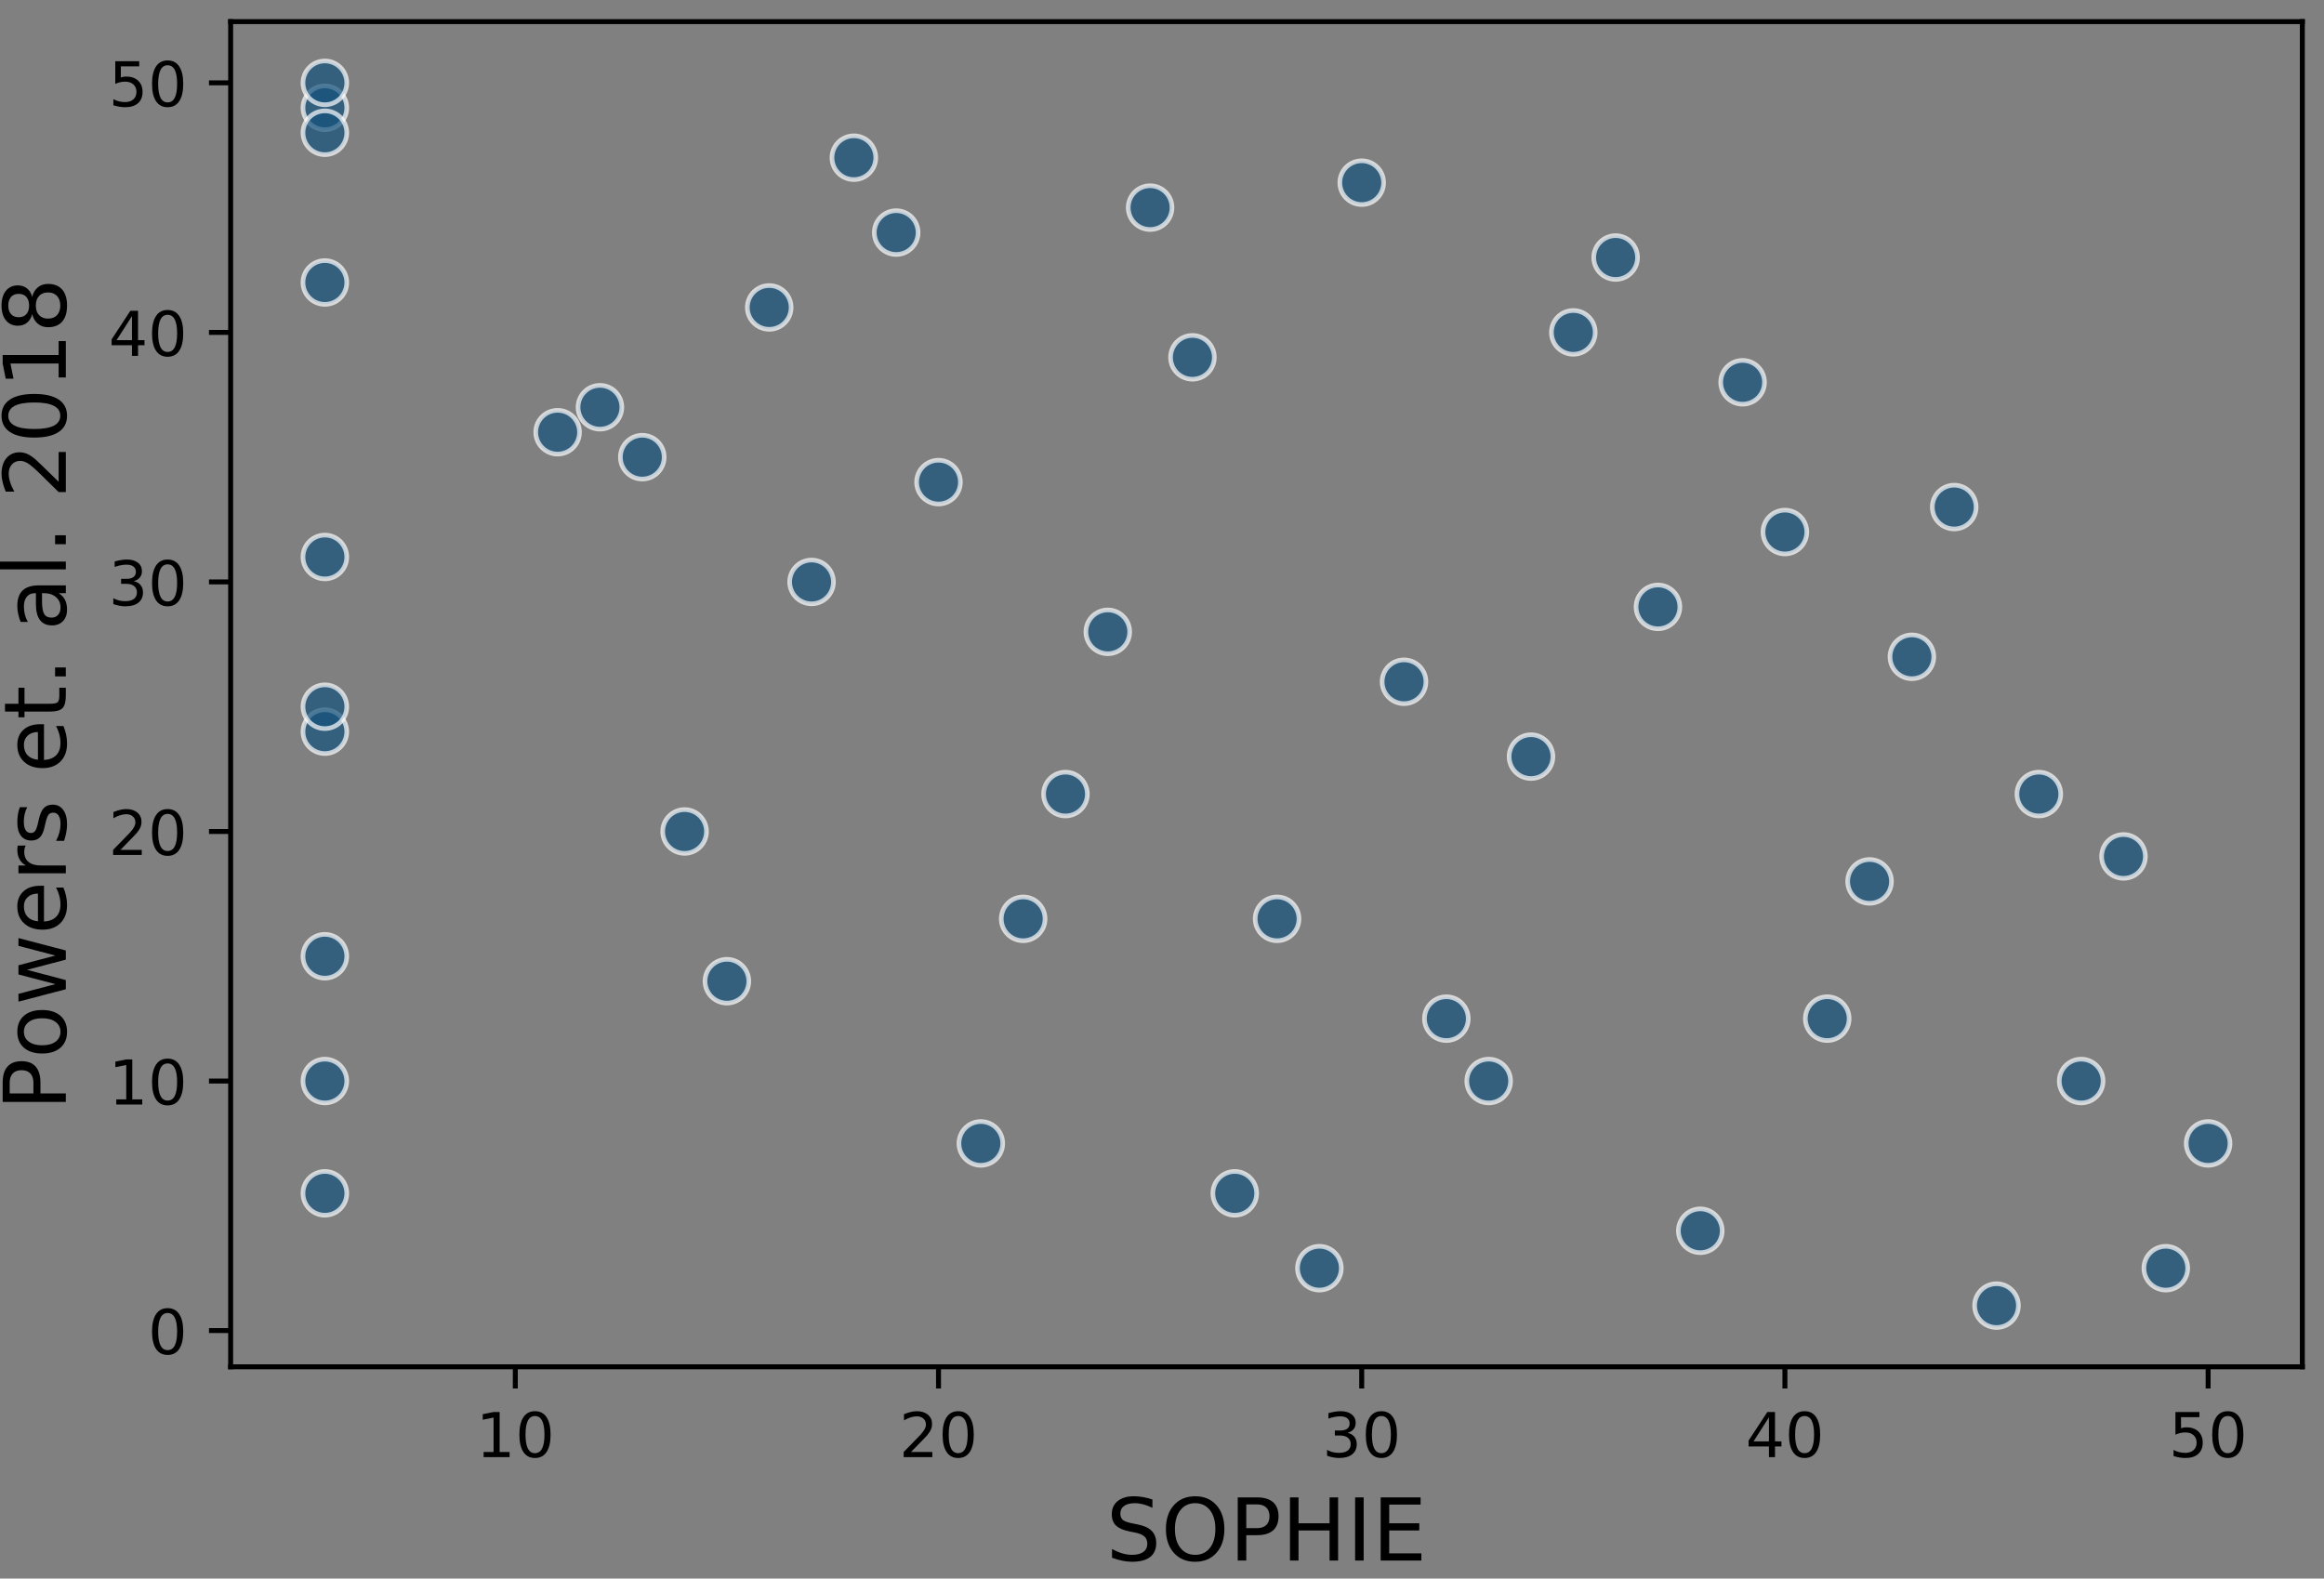 <?xml version="1.0" encoding="utf-8" standalone="no"?>
<!DOCTYPE svg PUBLIC "-//W3C//DTD SVG 1.1//EN"
  "http://www.w3.org/Graphics/SVG/1.1/DTD/svg11.dtd">
<!-- Created with matplotlib (https://matplotlib.org/) -->
<svg height="255.167pt" version="1.1" viewBox="0 0 375.574 255.167" width="375.574pt" xmlns="http://www.w3.org/2000/svg" xmlns:xlink="http://www.w3.org/1999/xlink">
 <rect x="0" y="0" width="375.574" height="255.167" fill="#808080" stroke="none"/>
 <defs>
  <style type="text/css">
*{stroke-linecap:butt;stroke-linejoin:round;}
  </style>
 </defs>
 <g id="figure_1">
  <g id="patch_1">
   <path d="M 0 255.167 
L 375.574 255.167 
L 375.574 0 
L 0 0 
z
" style="fill:none;"/>
  </g>
  <g id="axes_1">
   <g id="patch_2">
    <path d="M 37.274 220.94 
L 372.074 220.94 
L 372.074 3.5 
L 37.274 3.5 
z
" style="fill:none;"/>
   </g>
   <g id="PathCollection_1">
    <defs>
     <path d="M 0 3.536 
C 0.938 3.536 1.837 3.163 2.5 2.5 
C 3.163 1.837 3.536 0.938 3.536 0 
C 3.536 -0.938 3.163 -1.837 2.5 -2.5 
C 1.837 -3.163 0.938 -3.536 0 -3.536 
C -0.938 -3.536 -1.837 -3.163 -2.5 -2.5 
C -3.163 -1.837 -3.536 -0.938 -3.536 0 
C -3.536 0.938 -3.163 1.837 -2.5 2.5 
C -1.837 3.163 -0.938 3.536 0 3.536 
z
" id="m06278e5a59" style="stroke:#ffffff;stroke-opacity:0.7;stroke-width:0.75;"/>
    </defs>
    <g clip-path="url(#p0ce76a98f6)">
     <use style="fill:#15527d;fill-opacity:0.7;stroke:#ffffff;stroke-opacity:0.7;stroke-width:0.75;" x="322.652" xlink:href="#m06278e5a59" y="211.049"/>
     <use style="fill:#15527d;fill-opacity:0.7;stroke:#ffffff;stroke-opacity:0.7;stroke-width:0.75;" x="52.501" xlink:href="#m06278e5a59" y="118.271"/>
     <use style="fill:#15527d;fill-opacity:0.7;stroke:#ffffff;stroke-opacity:0.7;stroke-width:0.75;" x="267.938" xlink:href="#m06278e5a59" y="98.102"/>
     <use style="fill:#15527d;fill-opacity:0.7;stroke:#ffffff;stroke-opacity:0.7;stroke-width:0.75;" x="52.501" xlink:href="#m06278e5a59" y="17.425"/>
     <use style="fill:#15527d;fill-opacity:0.7;stroke:#ffffff;stroke-opacity:0.7;stroke-width:0.75;" x="281.616" xlink:href="#m06278e5a59" y="61.797"/>
     <use style="fill:#15527d;fill-opacity:0.7;stroke:#ffffff;stroke-opacity:0.7;stroke-width:0.75;" x="96.956" xlink:href="#m06278e5a59" y="65.831"/>
     <use style="fill:#15527d;fill-opacity:0.7;stroke:#ffffff;stroke-opacity:0.7;stroke-width:0.75;" x="308.973" xlink:href="#m06278e5a59" y="106.169"/>
     <use style="fill:#15527d;fill-opacity:0.7;stroke:#ffffff;stroke-opacity:0.7;stroke-width:0.75;" x="131.152" xlink:href="#m06278e5a59" y="94.068"/>
     <use style="fill:#15527d;fill-opacity:0.7;stroke:#ffffff;stroke-opacity:0.7;stroke-width:0.75;" x="52.501" xlink:href="#m06278e5a59" y="154.575"/>
     <use style="fill:#15527d;fill-opacity:0.7;stroke:#ffffff;stroke-opacity:0.7;stroke-width:0.75;" x="343.17" xlink:href="#m06278e5a59" y="138.44"/>
     <use style="fill:#15527d;fill-opacity:0.7;stroke:#ffffff;stroke-opacity:0.7;stroke-width:0.75;" x="124.313" xlink:href="#m06278e5a59" y="49.695"/>
     <use style="fill:#15527d;fill-opacity:0.7;stroke:#ffffff;stroke-opacity:0.7;stroke-width:0.75;" x="302.134" xlink:href="#m06278e5a59" y="142.474"/>
     <use style="fill:#15527d;fill-opacity:0.7;stroke:#ffffff;stroke-opacity:0.7;stroke-width:0.75;" x="254.259" xlink:href="#m06278e5a59" y="53.729"/>
     <use style="fill:#15527d;fill-opacity:0.7;stroke:#ffffff;stroke-opacity:0.7;stroke-width:0.75;" x="137.991" xlink:href="#m06278e5a59" y="25.492"/>
     <use style="fill:#15527d;fill-opacity:0.7;stroke:#ffffff;stroke-opacity:0.7;stroke-width:0.75;" x="329.491" xlink:href="#m06278e5a59" y="128.355"/>
     <use style="fill:#15527d;fill-opacity:0.7;stroke:#ffffff;stroke-opacity:0.7;stroke-width:0.75;" x="172.188" xlink:href="#m06278e5a59" y="128.355"/>
     <use style="fill:#15527d;fill-opacity:0.7;stroke:#ffffff;stroke-opacity:0.7;stroke-width:0.75;" x="52.501" xlink:href="#m06278e5a59" y="45.662"/>
     <use style="fill:#15527d;fill-opacity:0.7;stroke:#ffffff;stroke-opacity:0.7;stroke-width:0.75;" x="261.098" xlink:href="#m06278e5a59" y="41.628"/>
     <use style="fill:#15527d;fill-opacity:0.7;stroke:#ffffff;stroke-opacity:0.7;stroke-width:0.75;" x="144.831" xlink:href="#m06278e5a59" y="37.594"/>
     <use style="fill:#15527d;fill-opacity:0.7;stroke:#ffffff;stroke-opacity:0.7;stroke-width:0.75;" x="336.33" xlink:href="#m06278e5a59" y="174.745"/>
     <use style="fill:#15527d;fill-opacity:0.7;stroke:#ffffff;stroke-opacity:0.7;stroke-width:0.75;" x="226.902" xlink:href="#m06278e5a59" y="110.203"/>
     <use style="fill:#15527d;fill-opacity:0.7;stroke:#ffffff;stroke-opacity:0.7;stroke-width:0.75;" x="165.349" xlink:href="#m06278e5a59" y="148.525"/>
     <use style="fill:#15527d;fill-opacity:0.7;stroke:#ffffff;stroke-opacity:0.7;stroke-width:0.75;" x="158.509" xlink:href="#m06278e5a59" y="184.829"/>
     <use style="fill:#15527d;fill-opacity:0.7;stroke:#ffffff;stroke-opacity:0.7;stroke-width:0.75;" x="52.501" xlink:href="#m06278e5a59" y="192.897"/>
     <use style="fill:#15527d;fill-opacity:0.7;stroke:#ffffff;stroke-opacity:0.7;stroke-width:0.75;" x="295.295" xlink:href="#m06278e5a59" y="164.66"/>
     <use style="fill:#15527d;fill-opacity:0.7;stroke:#ffffff;stroke-opacity:0.7;stroke-width:0.75;" x="192.706" xlink:href="#m06278e5a59" y="57.763"/>
     <use style="fill:#15527d;fill-opacity:0.7;stroke:#ffffff;stroke-opacity:0.7;stroke-width:0.75;" x="151.67" xlink:href="#m06278e5a59" y="77.932"/>
     <use style="fill:#15527d;fill-opacity:0.7;stroke:#ffffff;stroke-opacity:0.7;stroke-width:0.75;" x="52.501" xlink:href="#m06278e5a59" y="90.034"/>
     <use style="fill:#15527d;fill-opacity:0.7;stroke:#ffffff;stroke-opacity:0.7;stroke-width:0.75;" x="185.866" xlink:href="#m06278e5a59" y="33.56"/>
     <use style="fill:#15527d;fill-opacity:0.7;stroke:#ffffff;stroke-opacity:0.7;stroke-width:0.75;" x="179.027" xlink:href="#m06278e5a59" y="102.135"/>
     <use style="fill:#15527d;fill-opacity:0.7;stroke:#ffffff;stroke-opacity:0.7;stroke-width:0.75;" x="206.384" xlink:href="#m06278e5a59" y="148.525"/>
     <use style="fill:#15527d;fill-opacity:0.7;stroke:#ffffff;stroke-opacity:0.7;stroke-width:0.75;" x="274.777" xlink:href="#m06278e5a59" y="198.948"/>
     <use style="fill:#15527d;fill-opacity:0.7;stroke:#ffffff;stroke-opacity:0.7;stroke-width:0.75;" x="117.474" xlink:href="#m06278e5a59" y="158.609"/>
     <use style="fill:#15527d;fill-opacity:0.7;stroke:#ffffff;stroke-opacity:0.7;stroke-width:0.75;" x="240.581" xlink:href="#m06278e5a59" y="174.745"/>
     <use style="fill:#15527d;fill-opacity:0.7;stroke:#ffffff;stroke-opacity:0.7;stroke-width:0.75;" x="52.501" xlink:href="#m06278e5a59" y="21.459"/>
     <use style="fill:#15527d;fill-opacity:0.7;stroke:#ffffff;stroke-opacity:0.7;stroke-width:0.75;" x="90.117" xlink:href="#m06278e5a59" y="69.865"/>
     <use style="fill:#15527d;fill-opacity:0.7;stroke:#ffffff;stroke-opacity:0.7;stroke-width:0.75;" x="199.545" xlink:href="#m06278e5a59" y="192.897"/>
     <use style="fill:#15527d;fill-opacity:0.7;stroke:#ffffff;stroke-opacity:0.7;stroke-width:0.75;" x="110.634" xlink:href="#m06278e5a59" y="134.406"/>
     <use style="fill:#15527d;fill-opacity:0.7;stroke:#ffffff;stroke-opacity:0.7;stroke-width:0.75;" x="213.223" xlink:href="#m06278e5a59" y="204.998"/>
     <use style="fill:#15527d;fill-opacity:0.7;stroke:#ffffff;stroke-opacity:0.7;stroke-width:0.75;" x="52.501" xlink:href="#m06278e5a59" y="114.237"/>
     <use style="fill:#15527d;fill-opacity:0.7;stroke:#ffffff;stroke-opacity:0.7;stroke-width:0.75;" x="315.813" xlink:href="#m06278e5a59" y="81.966"/>
     <use style="fill:#15527d;fill-opacity:0.7;stroke:#ffffff;stroke-opacity:0.7;stroke-width:0.75;" x="288.455" xlink:href="#m06278e5a59" y="86"/>
     <use style="fill:#15527d;fill-opacity:0.7;stroke:#ffffff;stroke-opacity:0.7;stroke-width:0.75;" x="52.501" xlink:href="#m06278e5a59" y="174.745"/>
     <use style="fill:#15527d;fill-opacity:0.7;stroke:#ffffff;stroke-opacity:0.7;stroke-width:0.75;" x="52.501" xlink:href="#m06278e5a59" y="13.391"/>
     <use style="fill:#15527d;fill-opacity:0.7;stroke:#ffffff;stroke-opacity:0.7;stroke-width:0.75;" x="103.795" xlink:href="#m06278e5a59" y="73.898"/>
     <use style="fill:#15527d;fill-opacity:0.7;stroke:#ffffff;stroke-opacity:0.7;stroke-width:0.75;" x="233.741" xlink:href="#m06278e5a59" y="164.66"/>
     <use style="fill:#15527d;fill-opacity:0.7;stroke:#ffffff;stroke-opacity:0.7;stroke-width:0.75;" x="220.063" xlink:href="#m06278e5a59" y="29.526"/>
     <use style="fill:#15527d;fill-opacity:0.7;stroke:#ffffff;stroke-opacity:0.7;stroke-width:0.75;" x="356.848" xlink:href="#m06278e5a59" y="184.829"/>
     <use style="fill:#15527d;fill-opacity:0.7;stroke:#ffffff;stroke-opacity:0.7;stroke-width:0.75;" x="350.009" xlink:href="#m06278e5a59" y="204.998"/>
     <use style="fill:#15527d;fill-opacity:0.7;stroke:#ffffff;stroke-opacity:0.7;stroke-width:0.75;" x="247.42" xlink:href="#m06278e5a59" y="122.305"/>
    </g>
   </g>
   <g id="matplotlib.axis_1">
    <g id="xtick_1">
     <g id="line2d_1">
      <defs>
       <path d="M 0 0 
L 0 3.5 
" id="mfe6a38a1d5" style="stroke:#000000;stroke-width:0.8;"/>
      </defs>
      <g>
       <use style="stroke:#000000;stroke-width:0.8;" x="83.277" xlink:href="#mfe6a38a1d5" y="220.94"/>
      </g>
     </g>
     <g id="text_1">
      <!-- 10 -->
      <defs>
       <path d="M 12.406 8.297 
L 28.516 8.297 
L 28.516 63.922 
L 10.984 60.406 
L 10.984 69.391 
L 28.422 72.906 
L 38.281 72.906 
L 38.281 8.297 
L 54.391 8.297 
L 54.391 0 
L 12.406 0 
z
" id="DejaVuSans-49"/>
       <path d="M 31.781 66.406 
Q 24.172 66.406 20.328 58.906 
Q 16.5 51.422 16.5 36.375 
Q 16.5 21.391 20.328 13.891 
Q 24.172 6.391 31.781 6.391 
Q 39.453 6.391 43.281 13.891 
Q 47.125 21.391 47.125 36.375 
Q 47.125 51.422 43.281 58.906 
Q 39.453 66.406 31.781 66.406 
z
M 31.781 74.219 
Q 44.047 74.219 50.516 64.516 
Q 56.984 54.828 56.984 36.375 
Q 56.984 17.969 50.516 8.266 
Q 44.047 -1.422 31.781 -1.422 
Q 19.531 -1.422 13.062 8.266 
Q 6.594 17.969 6.594 36.375 
Q 6.594 54.828 13.062 64.516 
Q 19.531 74.219 31.781 74.219 
z
" id="DejaVuSans-48"/>
      </defs>
      <g transform="translate(76.915 235.538)scale(0.1 -0.1)">
       <use xlink:href="#DejaVuSans-49"/>
       <use x="63.623" xlink:href="#DejaVuSans-48"/>
      </g>
     </g>
    </g>
    <g id="xtick_2">
     <g id="line2d_2">
      <g>
       <use style="stroke:#000000;stroke-width:0.8;" x="151.67" xlink:href="#mfe6a38a1d5" y="220.94"/>
      </g>
     </g>
     <g id="text_2">
      <!-- 20 -->
      <defs>
       <path d="M 19.188 8.297 
L 53.609 8.297 
L 53.609 0 
L 7.328 0 
L 7.328 8.297 
Q 12.938 14.109 22.625 23.891 
Q 32.328 33.688 34.812 36.531 
Q 39.547 41.844 41.422 45.531 
Q 43.312 49.219 43.312 52.781 
Q 43.312 58.594 39.234 62.25 
Q 35.156 65.922 28.609 65.922 
Q 23.969 65.922 18.812 64.312 
Q 13.672 62.703 7.812 59.422 
L 7.812 69.391 
Q 13.766 71.781 18.938 73 
Q 24.125 74.219 28.422 74.219 
Q 39.75 74.219 46.484 68.547 
Q 53.219 62.891 53.219 53.422 
Q 53.219 48.922 51.531 44.891 
Q 49.859 40.875 45.406 35.406 
Q 44.188 33.984 37.641 27.219 
Q 31.109 20.453 19.188 8.297 
z
" id="DejaVuSans-50"/>
      </defs>
      <g transform="translate(145.307 235.538)scale(0.1 -0.1)">
       <use xlink:href="#DejaVuSans-50"/>
       <use x="63.623" xlink:href="#DejaVuSans-48"/>
      </g>
     </g>
    </g>
    <g id="xtick_3">
     <g id="line2d_3">
      <g>
       <use style="stroke:#000000;stroke-width:0.8;" x="220.063" xlink:href="#mfe6a38a1d5" y="220.94"/>
      </g>
     </g>
     <g id="text_3">
      <!-- 30 -->
      <defs>
       <path d="M 40.578 39.312 
Q 47.656 37.797 51.625 33 
Q 55.609 28.219 55.609 21.188 
Q 55.609 10.406 48.188 4.484 
Q 40.766 -1.422 27.094 -1.422 
Q 22.516 -1.422 17.656 -0.516 
Q 12.797 0.391 7.625 2.203 
L 7.625 11.719 
Q 11.719 9.328 16.594 8.109 
Q 21.484 6.891 26.812 6.891 
Q 36.078 6.891 40.938 10.547 
Q 45.797 14.203 45.797 21.188 
Q 45.797 27.641 41.281 31.266 
Q 36.766 34.906 28.719 34.906 
L 20.219 34.906 
L 20.219 43.016 
L 29.109 43.016 
Q 36.375 43.016 40.234 45.922 
Q 44.094 48.828 44.094 54.297 
Q 44.094 59.906 40.109 62.906 
Q 36.141 65.922 28.719 65.922 
Q 24.656 65.922 20.016 65.031 
Q 15.375 64.156 9.812 62.312 
L 9.812 71.094 
Q 15.438 72.656 20.344 73.438 
Q 25.25 74.219 29.594 74.219 
Q 40.828 74.219 47.359 69.109 
Q 53.906 64.016 53.906 55.328 
Q 53.906 49.266 50.438 45.094 
Q 46.969 40.922 40.578 39.312 
z
" id="DejaVuSans-51"/>
      </defs>
      <g transform="translate(213.7 235.538)scale(0.1 -0.1)">
       <use xlink:href="#DejaVuSans-51"/>
       <use x="63.623" xlink:href="#DejaVuSans-48"/>
      </g>
     </g>
    </g>
    <g id="xtick_4">
     <g id="line2d_4">
      <g>
       <use style="stroke:#000000;stroke-width:0.8;" x="288.455" xlink:href="#mfe6a38a1d5" y="220.94"/>
      </g>
     </g>
     <g id="text_4">
      <!-- 40 -->
      <defs>
       <path d="M 37.797 64.312 
L 12.891 25.391 
L 37.797 25.391 
z
M 35.203 72.906 
L 47.609 72.906 
L 47.609 25.391 
L 58.016 25.391 
L 58.016 17.188 
L 47.609 17.188 
L 47.609 0 
L 37.797 0 
L 37.797 17.188 
L 4.891 17.188 
L 4.891 26.703 
z
" id="DejaVuSans-52"/>
      </defs>
      <g transform="translate(282.093 235.538)scale(0.1 -0.1)">
       <use xlink:href="#DejaVuSans-52"/>
       <use x="63.623" xlink:href="#DejaVuSans-48"/>
      </g>
     </g>
    </g>
    <g id="xtick_5">
     <g id="line2d_5">
      <g>
       <use style="stroke:#000000;stroke-width:0.8;" x="356.848" xlink:href="#mfe6a38a1d5" y="220.94"/>
      </g>
     </g>
     <g id="text_5">
      <!-- 50 -->
      <defs>
       <path d="M 10.797 72.906 
L 49.516 72.906 
L 49.516 64.594 
L 19.828 64.594 
L 19.828 46.734 
Q 21.969 47.469 24.109 47.828 
Q 26.266 48.188 28.422 48.188 
Q 40.625 48.188 47.75 41.5 
Q 54.891 34.812 54.891 23.391 
Q 54.891 11.625 47.562 5.094 
Q 40.234 -1.422 26.906 -1.422 
Q 22.312 -1.422 17.547 -0.641 
Q 12.797 0.141 7.719 1.703 
L 7.719 11.625 
Q 12.109 9.234 16.797 8.062 
Q 21.484 6.891 26.703 6.891 
Q 35.156 6.891 40.078 11.328 
Q 45.016 15.766 45.016 23.391 
Q 45.016 31 40.078 35.438 
Q 35.156 39.891 26.703 39.891 
Q 22.75 39.891 18.812 39.016 
Q 14.891 38.141 10.797 36.281 
z
" id="DejaVuSans-53"/>
      </defs>
      <g transform="translate(350.486 235.538)scale(0.1 -0.1)">
       <use xlink:href="#DejaVuSans-53"/>
       <use x="63.623" xlink:href="#DejaVuSans-48"/>
      </g>
     </g>
    </g>
    <g id="text_6">
     <!-- SOPHIE -->
     <defs>
      <path d="M 53.516 70.516 
L 53.516 60.891 
Q 47.906 63.578 42.922 64.891 
Q 37.938 66.219 33.297 66.219 
Q 25.25 66.219 20.875 63.094 
Q 16.5 59.969 16.5 54.203 
Q 16.5 49.359 19.406 46.891 
Q 22.312 44.438 30.422 42.922 
L 36.375 41.703 
Q 47.406 39.594 52.656 34.297 
Q 57.906 29 57.906 20.125 
Q 57.906 9.516 50.797 4.047 
Q 43.703 -1.422 29.984 -1.422 
Q 24.812 -1.422 18.969 -0.25 
Q 13.141 0.922 6.891 3.219 
L 6.891 13.375 
Q 12.891 10.016 18.656 8.297 
Q 24.422 6.594 29.984 6.594 
Q 38.422 6.594 43.016 9.906 
Q 47.609 13.234 47.609 19.391 
Q 47.609 24.75 44.312 27.781 
Q 41.016 30.812 33.5 32.328 
L 27.484 33.5 
Q 16.453 35.688 11.516 40.375 
Q 6.594 45.062 6.594 53.422 
Q 6.594 63.094 13.406 68.656 
Q 20.219 74.219 32.172 74.219 
Q 37.312 74.219 42.625 73.281 
Q 47.953 72.359 53.516 70.516 
z
" id="DejaVuSans-83"/>
      <path d="M 39.406 66.219 
Q 28.656 66.219 22.328 58.203 
Q 16.016 50.203 16.016 36.375 
Q 16.016 22.609 22.328 14.594 
Q 28.656 6.594 39.406 6.594 
Q 50.141 6.594 56.422 14.594 
Q 62.703 22.609 62.703 36.375 
Q 62.703 50.203 56.422 58.203 
Q 50.141 66.219 39.406 66.219 
z
M 39.406 74.219 
Q 54.734 74.219 63.906 63.938 
Q 73.094 53.656 73.094 36.375 
Q 73.094 19.141 63.906 8.859 
Q 54.734 -1.422 39.406 -1.422 
Q 24.031 -1.422 14.812 8.828 
Q 5.609 19.094 5.609 36.375 
Q 5.609 53.656 14.812 63.938 
Q 24.031 74.219 39.406 74.219 
z
" id="DejaVuSans-79"/>
      <path d="M 19.672 64.797 
L 19.672 37.406 
L 32.078 37.406 
Q 38.969 37.406 42.719 40.969 
Q 46.484 44.531 46.484 51.125 
Q 46.484 57.672 42.719 61.234 
Q 38.969 64.797 32.078 64.797 
z
M 9.812 72.906 
L 32.078 72.906 
Q 44.344 72.906 50.609 67.359 
Q 56.891 61.812 56.891 51.125 
Q 56.891 40.328 50.609 34.812 
Q 44.344 29.297 32.078 29.297 
L 19.672 29.297 
L 19.672 0 
L 9.812 0 
z
" id="DejaVuSans-80"/>
      <path d="M 9.812 72.906 
L 19.672 72.906 
L 19.672 43.016 
L 55.516 43.016 
L 55.516 72.906 
L 65.375 72.906 
L 65.375 0 
L 55.516 0 
L 55.516 34.719 
L 19.672 34.719 
L 19.672 0 
L 9.812 0 
z
" id="DejaVuSans-72"/>
      <path d="M 9.812 72.906 
L 19.672 72.906 
L 19.672 0 
L 9.812 0 
z
" id="DejaVuSans-73"/>
      <path d="M 9.812 72.906 
L 55.906 72.906 
L 55.906 64.594 
L 19.672 64.594 
L 19.672 43.016 
L 54.391 43.016 
L 54.391 34.719 
L 19.672 34.719 
L 19.672 8.297 
L 56.781 8.297 
L 56.781 0 
L 9.812 0 
z
" id="DejaVuSans-69"/>
     </defs>
     <g transform="translate(178.747 252.256)scale(0.14 -0.14)">
      <use xlink:href="#DejaVuSans-83"/>
      <use x="63.477" xlink:href="#DejaVuSans-79"/>
      <use x="142.188" xlink:href="#DejaVuSans-80"/>
      <use x="202.49" xlink:href="#DejaVuSans-72"/>
      <use x="277.686" xlink:href="#DejaVuSans-73"/>
      <use x="307.178" xlink:href="#DejaVuSans-69"/>
     </g>
    </g>
   </g>
   <g id="matplotlib.axis_2">
    <g id="ytick_1">
     <g id="line2d_6">
      <defs>
       <path d="M 0 0 
L -3.5 0 
" id="md2e240be9f" style="stroke:#000000;stroke-width:0.8;"/>
      </defs>
      <g>
       <use style="stroke:#000000;stroke-width:0.8;" x="37.274" xlink:href="#md2e240be9f" y="215.083"/>
      </g>
     </g>
     <g id="text_7">
      <!-- 0 -->
      <g transform="translate(23.912 218.882)scale(0.1 -0.1)">
       <use xlink:href="#DejaVuSans-48"/>
      </g>
     </g>
    </g>
    <g id="ytick_2">
     <g id="line2d_7">
      <g>
       <use style="stroke:#000000;stroke-width:0.8;" x="37.274" xlink:href="#md2e240be9f" y="174.745"/>
      </g>
     </g>
     <g id="text_8">
      <!-- 10 -->
      <g transform="translate(17.549 178.544)scale(0.1 -0.1)">
       <use xlink:href="#DejaVuSans-49"/>
       <use x="63.623" xlink:href="#DejaVuSans-48"/>
      </g>
     </g>
    </g>
    <g id="ytick_3">
     <g id="line2d_8">
      <g>
       <use style="stroke:#000000;stroke-width:0.8;" x="37.274" xlink:href="#md2e240be9f" y="134.406"/>
      </g>
     </g>
     <g id="text_9">
      <!-- 20 -->
      <g transform="translate(17.549 138.205)scale(0.1 -0.1)">
       <use xlink:href="#DejaVuSans-50"/>
       <use x="63.623" xlink:href="#DejaVuSans-48"/>
      </g>
     </g>
    </g>
    <g id="ytick_4">
     <g id="line2d_9">
      <g>
       <use style="stroke:#000000;stroke-width:0.8;" x="37.274" xlink:href="#md2e240be9f" y="94.068"/>
      </g>
     </g>
     <g id="text_10">
      <!-- 30 -->
      <g transform="translate(17.549 97.867)scale(0.1 -0.1)">
       <use xlink:href="#DejaVuSans-51"/>
       <use x="63.623" xlink:href="#DejaVuSans-48"/>
      </g>
     </g>
    </g>
    <g id="ytick_5">
     <g id="line2d_10">
      <g>
       <use style="stroke:#000000;stroke-width:0.8;" x="37.274" xlink:href="#md2e240be9f" y="53.729"/>
      </g>
     </g>
     <g id="text_11">
      <!-- 40 -->
      <g transform="translate(17.549 57.528)scale(0.1 -0.1)">
       <use xlink:href="#DejaVuSans-52"/>
       <use x="63.623" xlink:href="#DejaVuSans-48"/>
      </g>
     </g>
    </g>
    <g id="ytick_6">
     <g id="line2d_11">
      <g>
       <use style="stroke:#000000;stroke-width:0.8;" x="37.274" xlink:href="#md2e240be9f" y="13.391"/>
      </g>
     </g>
     <g id="text_12">
      <!-- 50 -->
      <g transform="translate(17.549 17.19)scale(0.1 -0.1)">
       <use xlink:href="#DejaVuSans-53"/>
       <use x="63.623" xlink:href="#DejaVuSans-48"/>
      </g>
     </g>
    </g>
    <g id="text_13">
     <!-- Powers et. al. 2018 -->
     <defs>
      <path d="M 30.609 48.391 
Q 23.391 48.391 19.188 42.75 
Q 14.984 37.109 14.984 27.297 
Q 14.984 17.484 19.156 11.844 
Q 23.344 6.203 30.609 6.203 
Q 37.797 6.203 41.984 11.859 
Q 46.188 17.531 46.188 27.297 
Q 46.188 37.016 41.984 42.703 
Q 37.797 48.391 30.609 48.391 
z
M 30.609 56 
Q 42.328 56 49.016 48.375 
Q 55.719 40.766 55.719 27.297 
Q 55.719 13.875 49.016 6.219 
Q 42.328 -1.422 30.609 -1.422 
Q 18.844 -1.422 12.172 6.219 
Q 5.516 13.875 5.516 27.297 
Q 5.516 40.766 12.172 48.375 
Q 18.844 56 30.609 56 
z
" id="DejaVuSans-111"/>
      <path d="M 4.203 54.688 
L 13.188 54.688 
L 24.422 12.016 
L 35.594 54.688 
L 46.188 54.688 
L 57.422 12.016 
L 68.609 54.688 
L 77.594 54.688 
L 63.281 0 
L 52.688 0 
L 40.922 44.828 
L 29.109 0 
L 18.5 0 
z
" id="DejaVuSans-119"/>
      <path d="M 56.203 29.594 
L 56.203 25.203 
L 14.891 25.203 
Q 15.484 15.922 20.484 11.062 
Q 25.484 6.203 34.422 6.203 
Q 39.594 6.203 44.453 7.469 
Q 49.312 8.734 54.109 11.281 
L 54.109 2.781 
Q 49.266 0.734 44.188 -0.344 
Q 39.109 -1.422 33.891 -1.422 
Q 20.797 -1.422 13.156 6.188 
Q 5.516 13.812 5.516 26.812 
Q 5.516 40.234 12.766 48.109 
Q 20.016 56 32.328 56 
Q 43.359 56 49.781 48.891 
Q 56.203 41.797 56.203 29.594 
z
M 47.219 32.234 
Q 47.125 39.594 43.094 43.984 
Q 39.062 48.391 32.422 48.391 
Q 24.906 48.391 20.391 44.141 
Q 15.875 39.891 15.188 32.172 
z
" id="DejaVuSans-101"/>
      <path d="M 41.109 46.297 
Q 39.594 47.172 37.812 47.578 
Q 36.031 48 33.891 48 
Q 26.266 48 22.188 43.047 
Q 18.109 38.094 18.109 28.812 
L 18.109 0 
L 9.078 0 
L 9.078 54.688 
L 18.109 54.688 
L 18.109 46.188 
Q 20.953 51.172 25.484 53.578 
Q 30.031 56 36.531 56 
Q 37.453 56 38.578 55.875 
Q 39.703 55.766 41.062 55.516 
z
" id="DejaVuSans-114"/>
      <path d="M 44.281 53.078 
L 44.281 44.578 
Q 40.484 46.531 36.375 47.5 
Q 32.281 48.484 27.875 48.484 
Q 21.188 48.484 17.844 46.438 
Q 14.5 44.391 14.5 40.281 
Q 14.5 37.156 16.891 35.375 
Q 19.281 33.594 26.516 31.984 
L 29.594 31.297 
Q 39.156 29.25 43.188 25.516 
Q 47.219 21.781 47.219 15.094 
Q 47.219 7.469 41.188 3.016 
Q 35.156 -1.422 24.609 -1.422 
Q 20.219 -1.422 15.453 -0.562 
Q 10.688 0.297 5.422 2 
L 5.422 11.281 
Q 10.406 8.688 15.234 7.391 
Q 20.062 6.109 24.812 6.109 
Q 31.156 6.109 34.562 8.281 
Q 37.984 10.453 37.984 14.406 
Q 37.984 18.062 35.516 20.016 
Q 33.062 21.969 24.703 23.781 
L 21.578 24.516 
Q 13.234 26.266 9.516 29.906 
Q 5.812 33.547 5.812 39.891 
Q 5.812 47.609 11.281 51.797 
Q 16.75 56 26.812 56 
Q 31.781 56 36.172 55.266 
Q 40.578 54.547 44.281 53.078 
z
" id="DejaVuSans-115"/>
      <path id="DejaVuSans-32"/>
      <path d="M 18.312 70.219 
L 18.312 54.688 
L 36.812 54.688 
L 36.812 47.703 
L 18.312 47.703 
L 18.312 18.016 
Q 18.312 11.328 20.141 9.422 
Q 21.969 7.516 27.594 7.516 
L 36.812 7.516 
L 36.812 0 
L 27.594 0 
Q 17.188 0 13.234 3.875 
Q 9.281 7.766 9.281 18.016 
L 9.281 47.703 
L 2.688 47.703 
L 2.688 54.688 
L 9.281 54.688 
L 9.281 70.219 
z
" id="DejaVuSans-116"/>
      <path d="M 10.688 12.406 
L 21 12.406 
L 21 0 
L 10.688 0 
z
" id="DejaVuSans-46"/>
      <path d="M 34.281 27.484 
Q 23.391 27.484 19.188 25 
Q 14.984 22.516 14.984 16.5 
Q 14.984 11.719 18.141 8.906 
Q 21.297 6.109 26.703 6.109 
Q 34.188 6.109 38.703 11.406 
Q 43.219 16.703 43.219 25.484 
L 43.219 27.484 
z
M 52.203 31.203 
L 52.203 0 
L 43.219 0 
L 43.219 8.297 
Q 40.141 3.328 35.547 0.953 
Q 30.953 -1.422 24.312 -1.422 
Q 15.922 -1.422 10.953 3.297 
Q 6 8.016 6 15.922 
Q 6 25.141 12.172 29.828 
Q 18.359 34.516 30.609 34.516 
L 43.219 34.516 
L 43.219 35.406 
Q 43.219 41.609 39.141 45 
Q 35.062 48.391 27.688 48.391 
Q 23 48.391 18.547 47.266 
Q 14.109 46.141 10.016 43.891 
L 10.016 52.203 
Q 14.938 54.109 19.578 55.047 
Q 24.219 56 28.609 56 
Q 40.484 56 46.344 49.844 
Q 52.203 43.703 52.203 31.203 
z
" id="DejaVuSans-97"/>
      <path d="M 9.422 75.984 
L 18.406 75.984 
L 18.406 0 
L 9.422 0 
z
" id="DejaVuSans-108"/>
      <path d="M 31.781 34.625 
Q 24.75 34.625 20.719 30.859 
Q 16.703 27.094 16.703 20.516 
Q 16.703 13.922 20.719 10.156 
Q 24.75 6.391 31.781 6.391 
Q 38.812 6.391 42.859 10.172 
Q 46.922 13.969 46.922 20.516 
Q 46.922 27.094 42.891 30.859 
Q 38.875 34.625 31.781 34.625 
z
M 21.922 38.812 
Q 15.578 40.375 12.031 44.719 
Q 8.5 49.078 8.5 55.328 
Q 8.5 64.062 14.719 69.141 
Q 20.953 74.219 31.781 74.219 
Q 42.672 74.219 48.875 69.141 
Q 55.078 64.062 55.078 55.328 
Q 55.078 49.078 51.531 44.719 
Q 48 40.375 41.703 38.812 
Q 48.828 37.156 52.797 32.312 
Q 56.781 27.484 56.781 20.516 
Q 56.781 9.906 50.312 4.234 
Q 43.844 -1.422 31.781 -1.422 
Q 19.734 -1.422 13.25 4.234 
Q 6.781 9.906 6.781 20.516 
Q 6.781 27.484 10.781 32.312 
Q 14.797 37.156 21.922 38.812 
z
M 18.312 54.391 
Q 18.312 48.734 21.844 45.562 
Q 25.391 42.391 31.781 42.391 
Q 38.141 42.391 41.719 45.562 
Q 45.312 48.734 45.312 54.391 
Q 45.312 60.062 41.719 63.234 
Q 38.141 66.406 31.781 66.406 
Q 25.391 66.406 21.844 63.234 
Q 18.312 60.062 18.312 54.391 
z
" id="DejaVuSans-56"/>
     </defs>
     <g transform="translate(10.638 179.501)rotate(-90)scale(0.14 -0.14)">
      <use xlink:href="#DejaVuSans-80"/>
      <use x="60.256" xlink:href="#DejaVuSans-111"/>
      <use x="121.438" xlink:href="#DejaVuSans-119"/>
      <use x="203.225" xlink:href="#DejaVuSans-101"/>
      <use x="264.748" xlink:href="#DejaVuSans-114"/>
      <use x="305.861" xlink:href="#DejaVuSans-115"/>
      <use x="357.961" xlink:href="#DejaVuSans-32"/>
      <use x="389.748" xlink:href="#DejaVuSans-101"/>
      <use x="451.271" xlink:href="#DejaVuSans-116"/>
      <use x="490.48" xlink:href="#DejaVuSans-46"/>
      <use x="522.268" xlink:href="#DejaVuSans-32"/>
      <use x="554.055" xlink:href="#DejaVuSans-97"/>
      <use x="615.334" xlink:href="#DejaVuSans-108"/>
      <use x="643.117" xlink:href="#DejaVuSans-46"/>
      <use x="674.904" xlink:href="#DejaVuSans-32"/>
      <use x="706.691" xlink:href="#DejaVuSans-50"/>
      <use x="770.314" xlink:href="#DejaVuSans-48"/>
      <use x="833.938" xlink:href="#DejaVuSans-49"/>
      <use x="897.561" xlink:href="#DejaVuSans-56"/>
     </g>
    </g>
   </g>
   <g id="patch_3">
    <path d="M 37.274 220.94 
L 37.274 3.5 
" style="fill:none;stroke:#000000;stroke-linecap:square;stroke-linejoin:miter;stroke-width:0.8;"/>
   </g>
   <g id="patch_4">
    <path d="M 372.074 220.94 
L 372.074 3.5 
" style="fill:none;stroke:#000000;stroke-linecap:square;stroke-linejoin:miter;stroke-width:0.8;"/>
   </g>
   <g id="patch_5">
    <path d="M 37.274 220.94 
L 372.074 220.94 
" style="fill:none;stroke:#000000;stroke-linecap:square;stroke-linejoin:miter;stroke-width:0.8;"/>
   </g>
   <g id="patch_6">
    <path d="M 37.274 3.5 
L 372.074 3.5 
" style="fill:none;stroke:#000000;stroke-linecap:square;stroke-linejoin:miter;stroke-width:0.8;"/>
   </g>
  </g>
 </g>
 <defs>
  <clipPath id="p0ce76a98f6">
   <rect height="217.44" width="334.8" x="37.274" y="3.5"/>
  </clipPath>
 </defs>
</svg>
